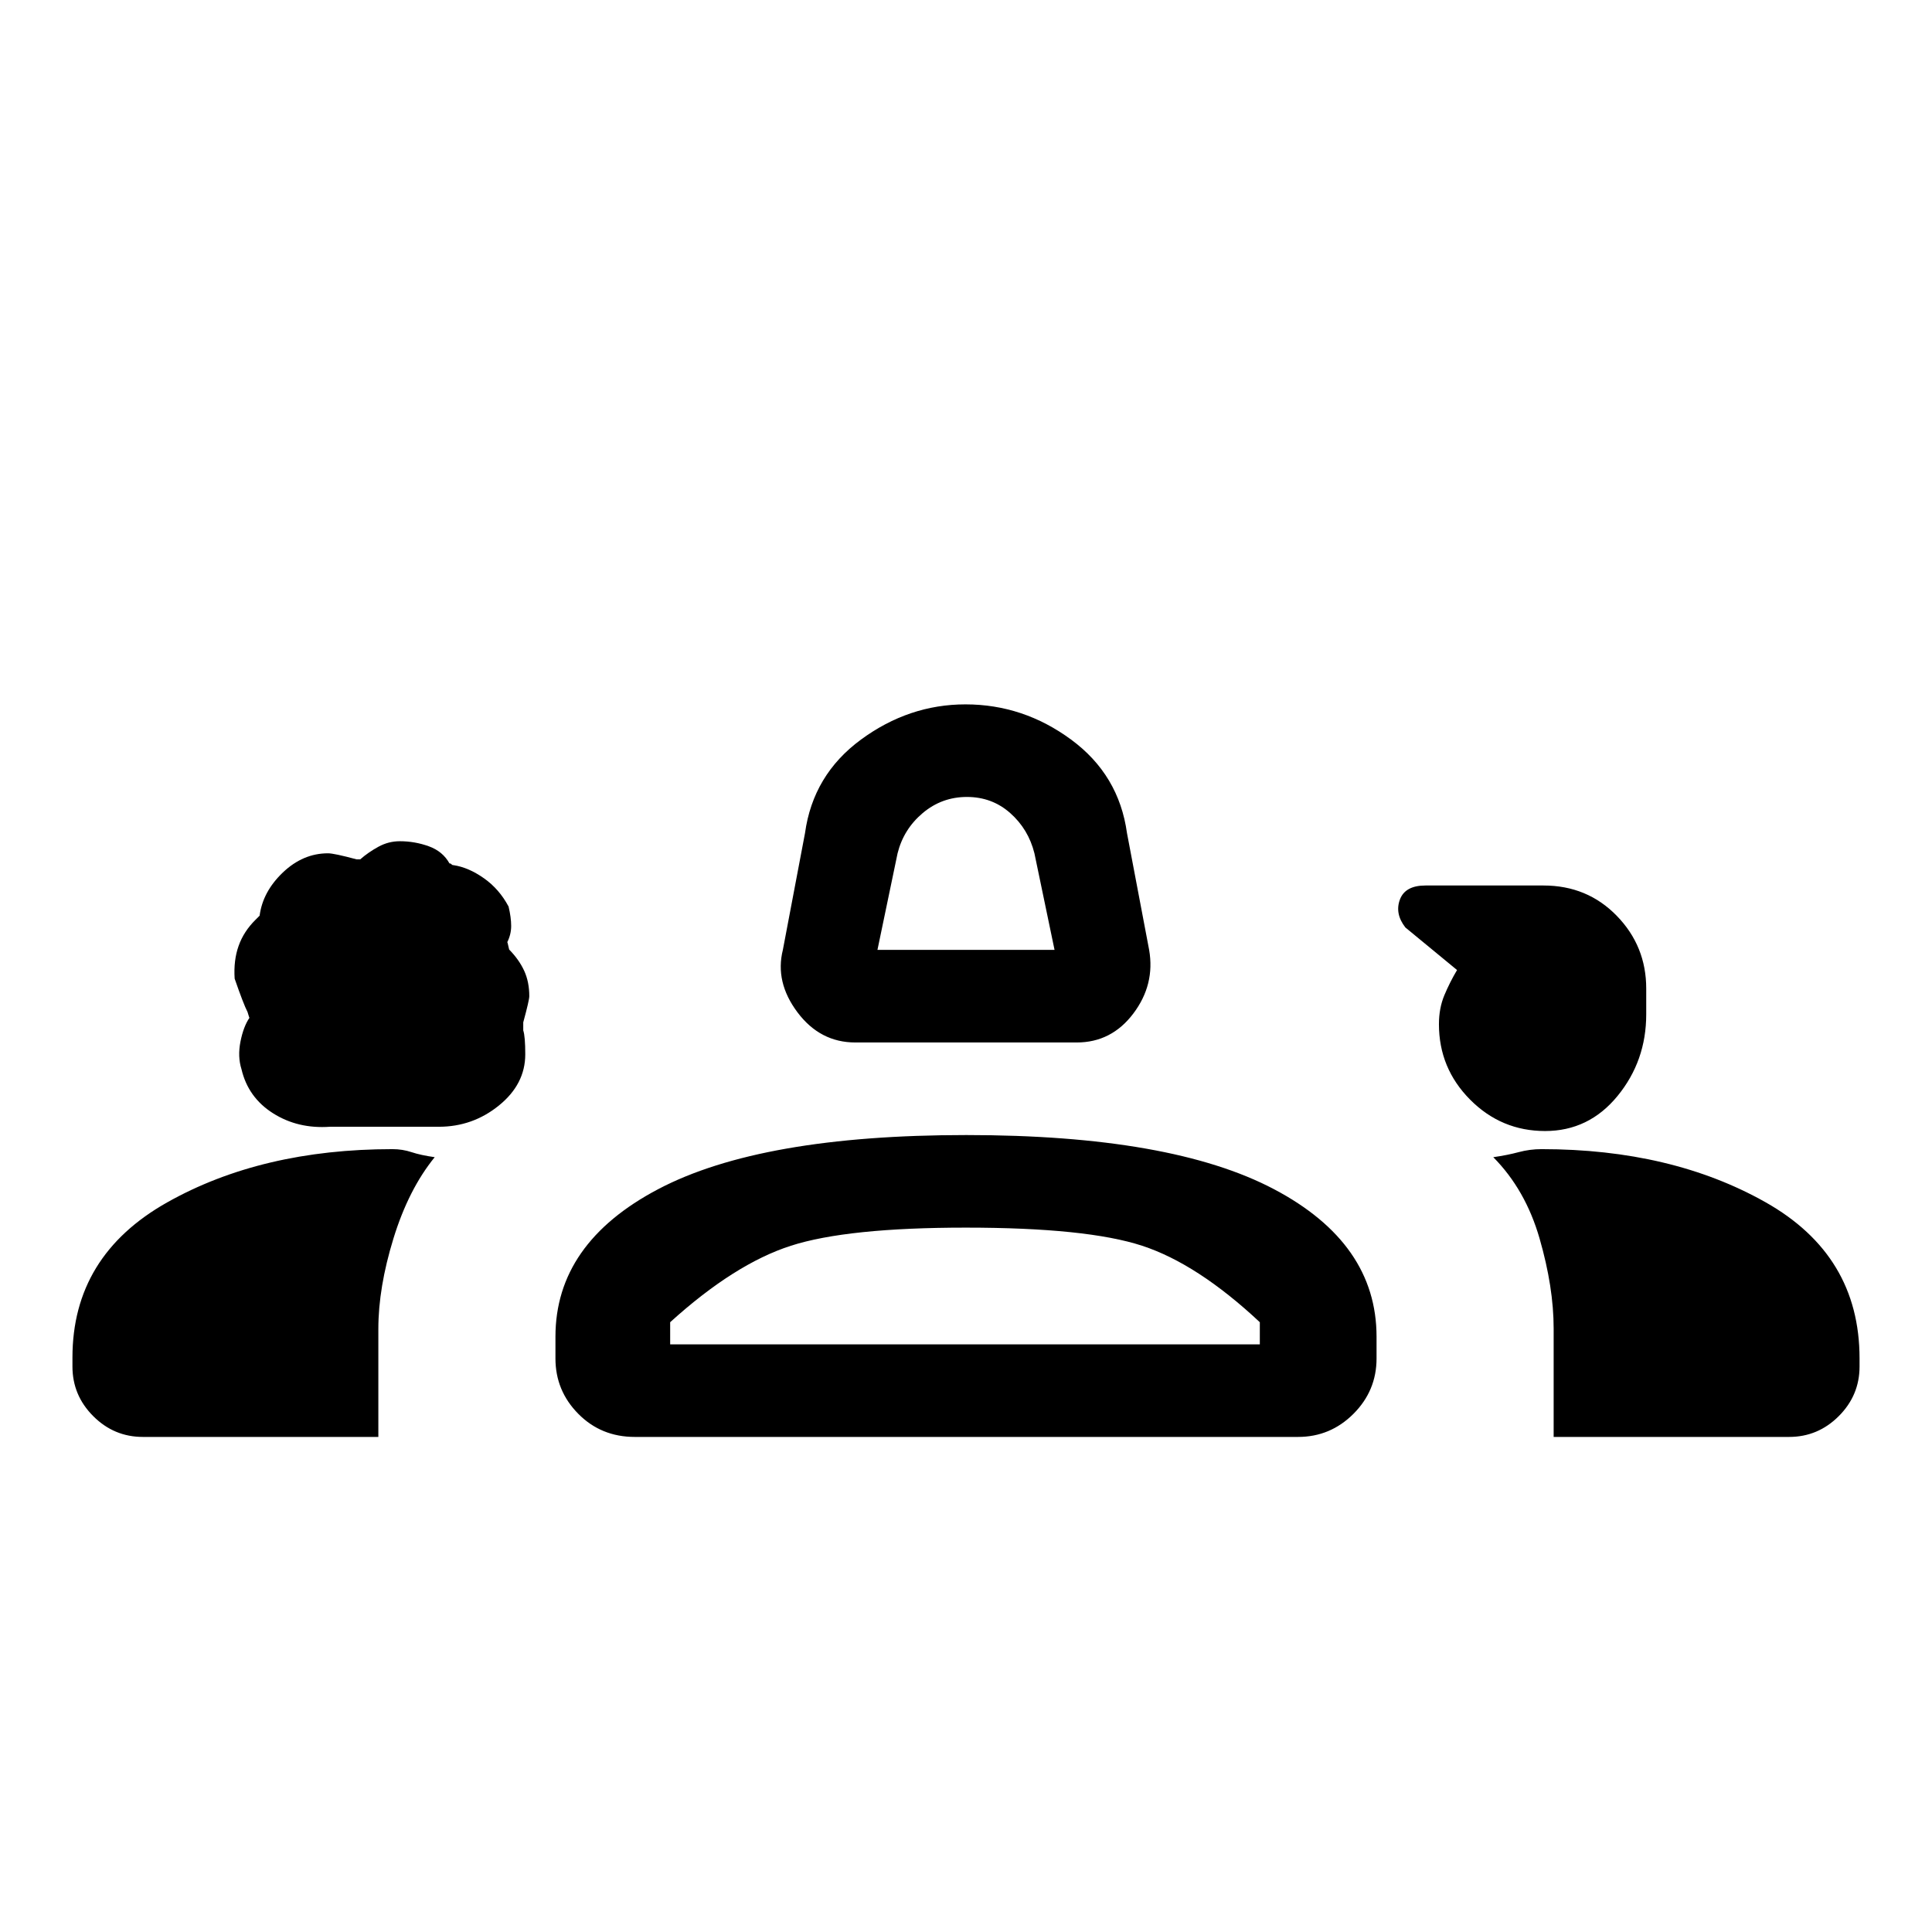 <svg xmlns="http://www.w3.org/2000/svg" height="20" viewBox="0 -960 960 960" width="20"><path d="M425-442q-17.5 0-28.75-15T389-488l11-58q4-29 27.81-46.5 23.82-17.5 51.94-17.5 28.71 0 52.48 17.5Q556-575 560-546l11 58q3 17.2-7.84 31.6Q552.31-442 535-442H425Zm11-46h88l-10-48q-3-12-12.04-20t-21.5-8q-12.46 0-21.96 8T446-536l-10 48Zm-272.04 87.88Q148-399 135.64-406.84q-12.35-7.84-15.64-21.86-2-6.3-.5-13.8 1.5-7.5 4.5-11.83 0 .66-1-2.81-2-3.86-6.4-16.57-.6-9.05 1.96-16.27 2.55-7.22 8.44-13.02l2-2q1.56-11.93 11.55-21.47 10-9.53 22.45-9.53 3 0 14.16 3H179q4-3.5 9.02-6.25t10.67-2.75q7.38 0 14.35 2.5 6.96 2.5 10.31 8.53.67 0 1.01.43.33.43 1 .43 7.44 1.11 15.09 6.5 7.64 5.38 12.26 14.07 1.29 5.43 1.29 9.65 0 4.22-2 8.18 0-1.11 1 3.53 4.93 5.03 7.47 10.56Q263-472.09 263-465q0 2-3 13v4q1 3 1 11.88 0 14.83-13.06 25.41-13.05 10.59-29.87 10.59h-54.11ZM767.74-398q-21.74 0-37.24-15.59-15.5-15.6-15.5-37.49 0-7.96 2.69-14.39 2.69-6.43 6.31-12.53l-25.68-21.15Q693-506 695.6-513t12.7-7h58.67q21.73 0 36.38 15.05Q818-489.91 818-468.78v12.81q0 23.14-14.26 40.56-14.26 17.41-36 17.41ZM36-281v-4.43Q36-336 83-362.5 130.01-389 195.03-389q4.97 0 9.47 1.5Q209-386 216-385q-13 16-20.5 40.4t-7.5 44.9v53.7H71q-14.35 0-24.67-10.33Q36-266.65 36-281Zm240-4v-10.79q0-46.44 51.06-73.33Q378.13-396 480.14-396 582-396 633-369.12q51 26.89 51 73.33V-285q0 16.05-11.47 27.52Q661.05-246 645-246H315.41q-16.71 0-28.06-11.48Q276-268.95 276-285Zm490-104q64.5 0 111.25 26.37T924-285v4q0 14.35-10.33 24.67Q903.35-246 889-246H772v-53.86q0-20.51-7-44.76-7-24.25-23-40.38 7-1 12.59-2.5 5.58-1.5 11.41-1.5Zm-286.12 39Q421-350 393-341q-28 9-60 38v11h293v-11q-31-29-58.5-38t-87.62-9Zm1.12 58Zm-1-234Z"/></svg>